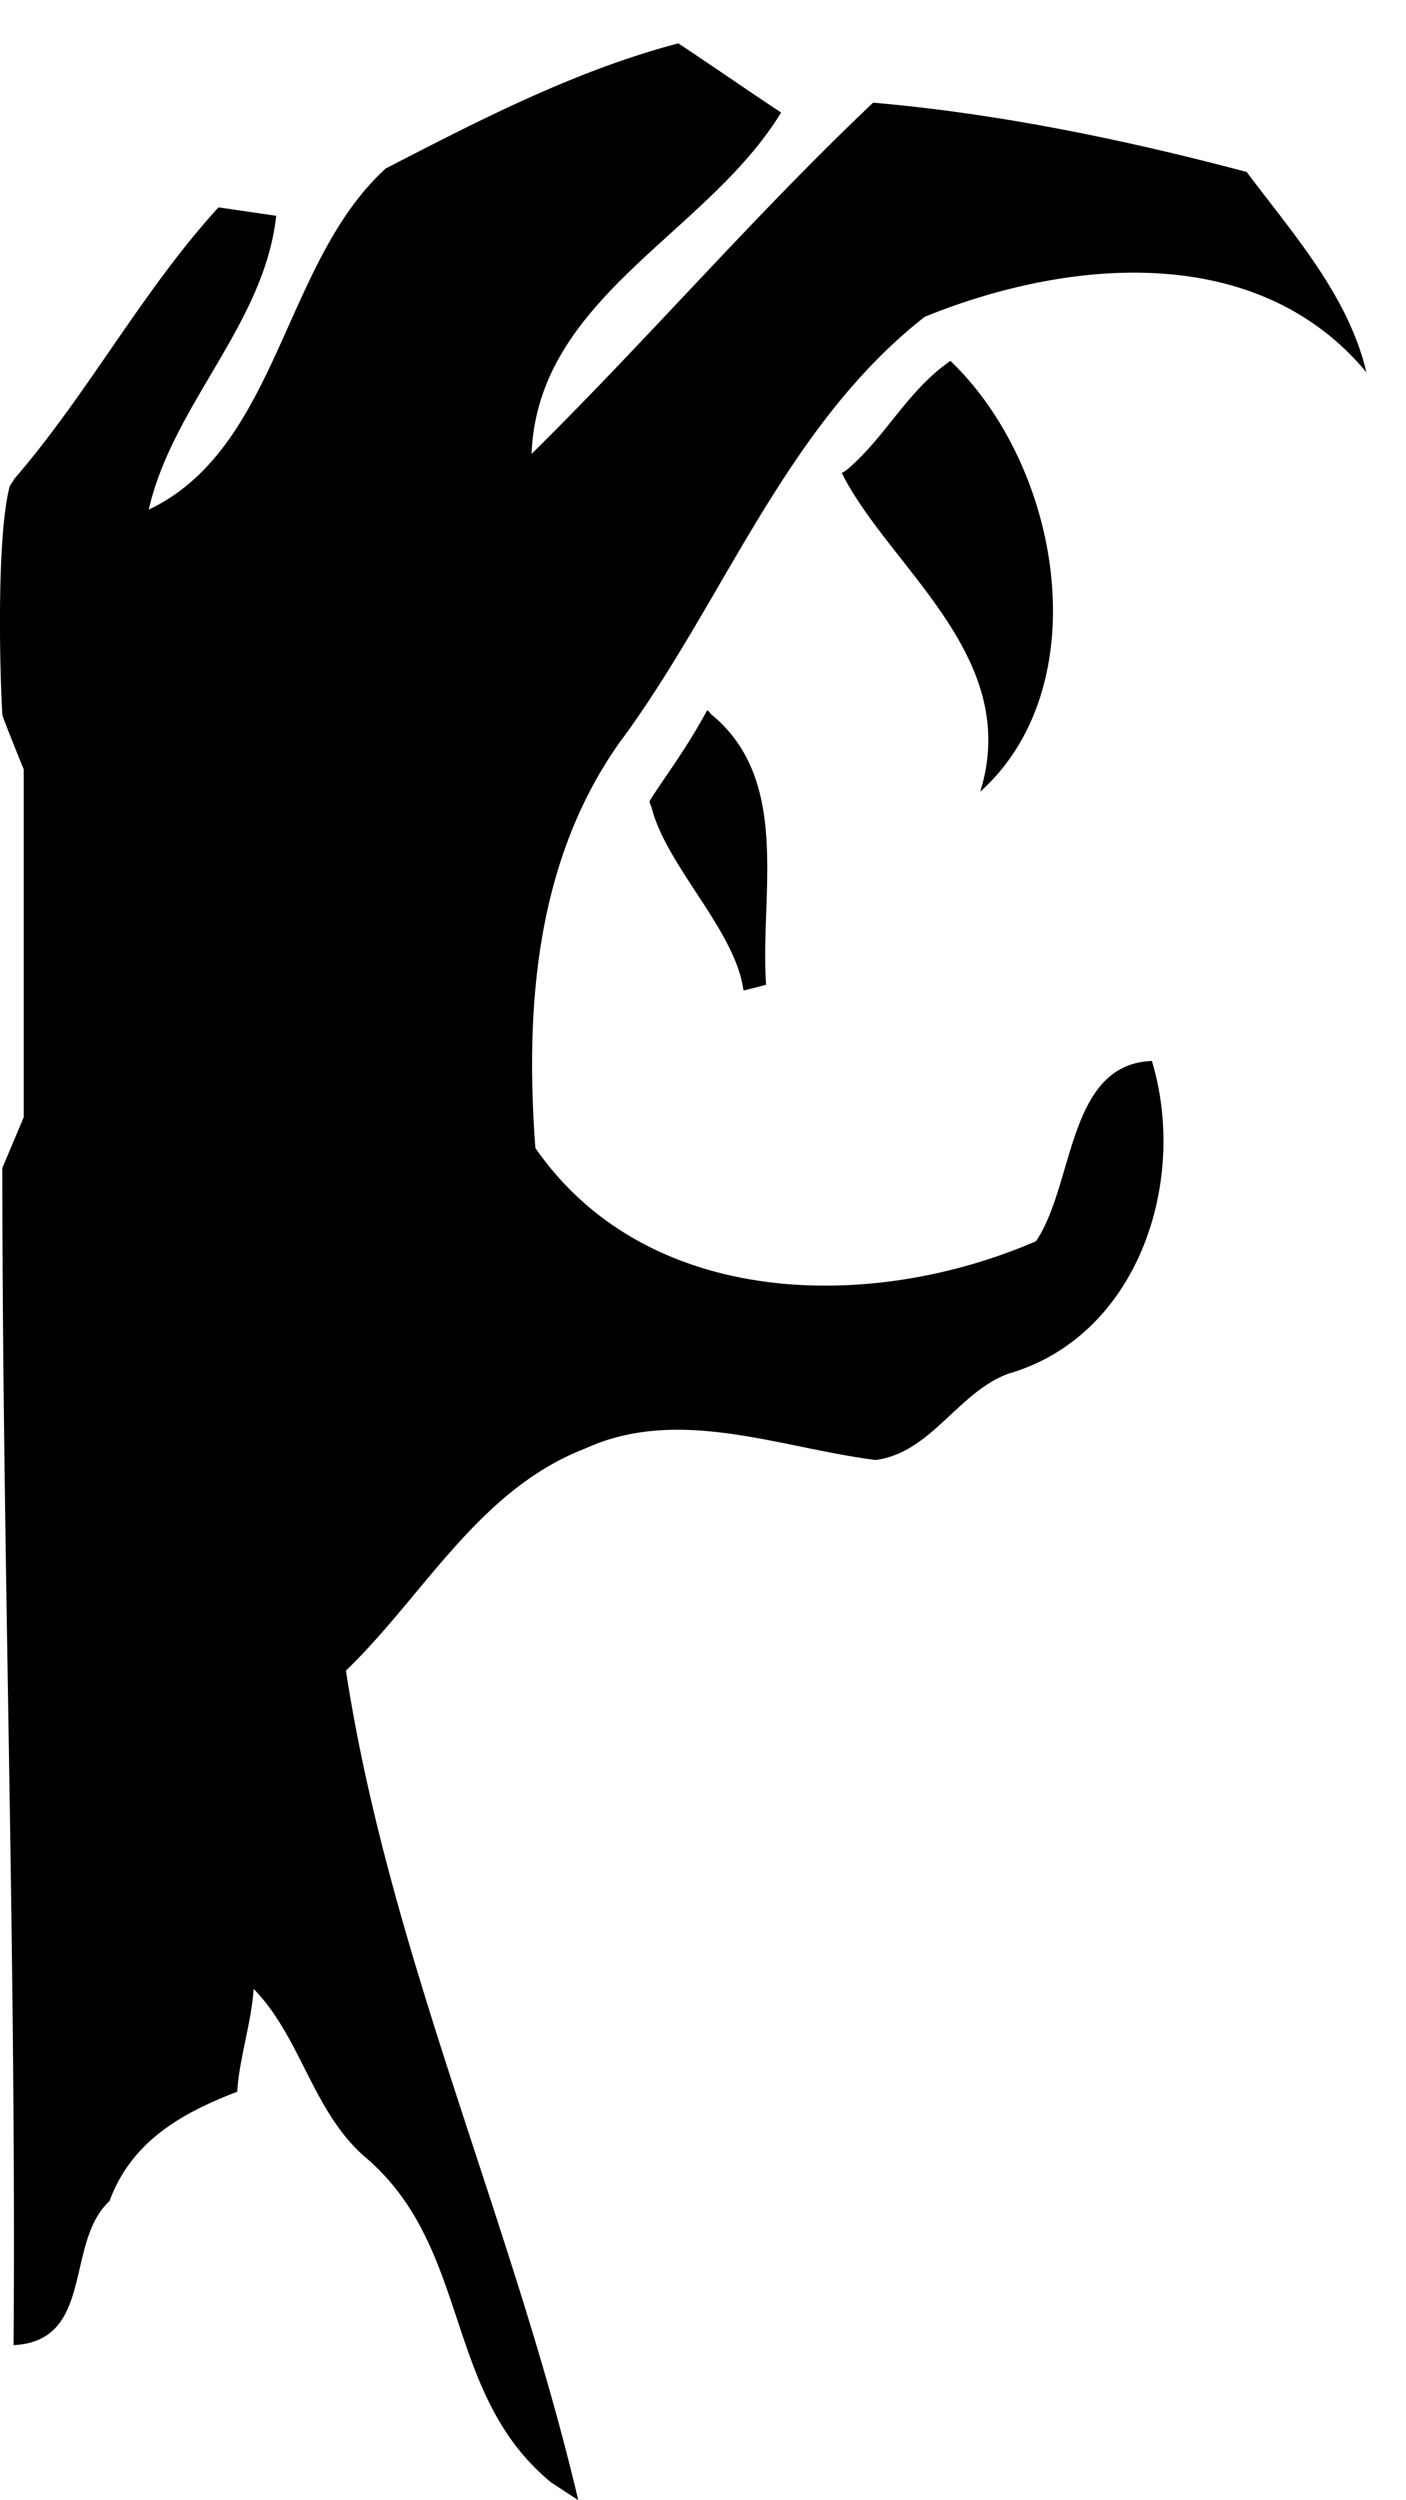 <svg xmlns="http://www.w3.org/2000/svg" width="18" height="32"><path fill="currentColor" d="M4.947 2.152C6.15 1.531 7.372.9 8.684.555c.36.237.956.649 1.316.885-.951 1.563-3.116 2.363-3.195 4.37 1.484-1.464 2.854-3.057 4.373-4.496 1.597.138 3.224.473 4.782.887.592.789 1.302 1.583 1.533 2.564-1.4-1.686-3.826-1.454-5.655-.71-1.799 1.41-2.578 3.663-3.909 5.452-1.07 1.513-1.208 3.392-1.075 5.186 1.435 2.071 4.319 2.1 6.409 1.193.493-.725.399-2.268 1.484-2.307.468 1.553-.182 3.525-1.839 4.003-.651.242-.981 1.006-1.696 1.104-1.223-.153-2.519-.695-3.717-.148-1.366.527-2.061 1.873-3.066 2.844.552 3.619 2.136 7.053 2.974 10.617l-.347-.227c-1.38-1.134-1.02-2.971-2.346-4.134-.705-.582-.843-1.548-1.464-2.184-.015.375-.193.942-.208 1.317-.69.266-1.35.621-1.636 1.4-.577.532-.187 1.79-1.228 1.844C.209 25.001.03 19.962.03 14.948l.274-.649V9.847S.031 9.178.03 9.148c-.038-.67-.069-2.295.093-2.919.006-.021.05-.074.056-.095.951-1.099 1.637-2.406 2.618-3.48l.739.108c-.153 1.395-1.321 2.406-1.632 3.761C3.57 5.729 3.62 3.343 4.946 2.15zm5.829 3.901c.616 1.223 2.31 2.35 1.773 4.08 1.504-1.351 1.048-4.143-.381-5.514-.554.382-.826.97-1.324 1.392a.4.4 0 0 1-.067.042zm-1.259 6.624c.074-.015.217-.054.291-.074-.082-1.152.33-2.613-.701-3.459-.019-.016-.046-.068-.058-.046-.288.531-.575.894-.727 1.147-.016.026.012.061.02.091.19.753 1.077 1.577 1.176 2.341z"/></svg>